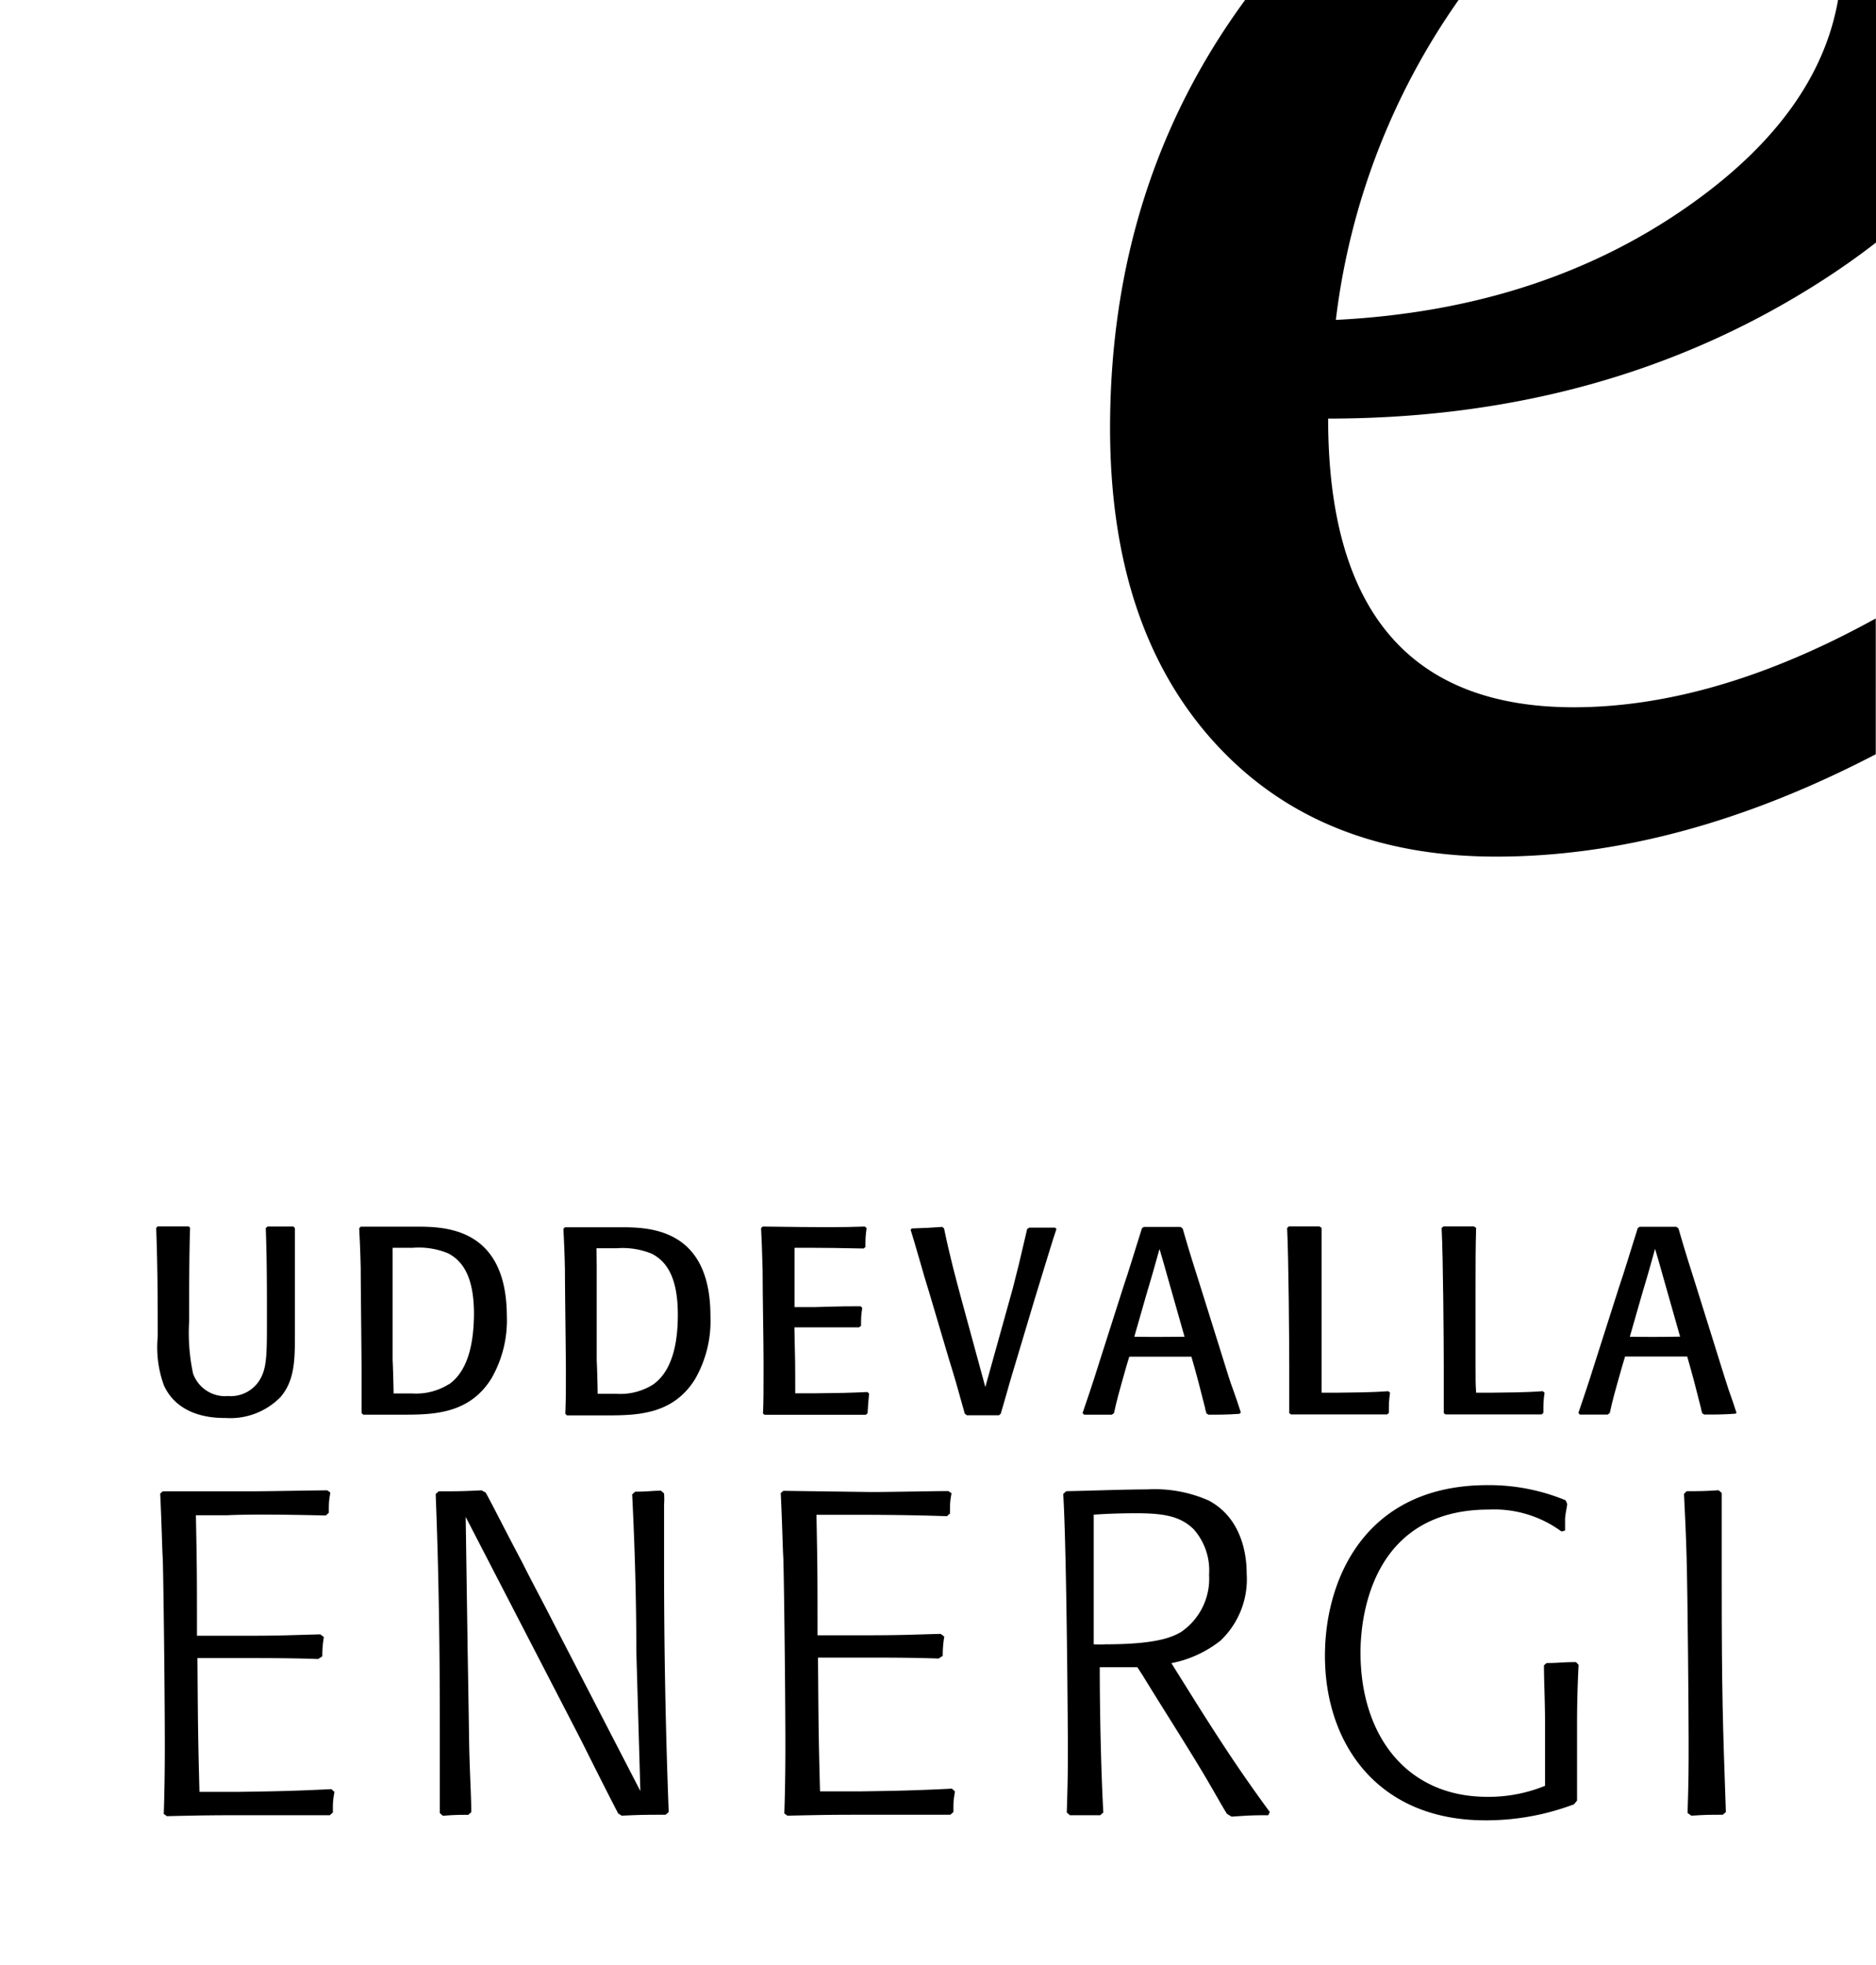 <?xml version="1.0" encoding="UTF-8" standalone="no"?>
<svg
   xmlns:dc="http://purl.org/dc/elements/1.1/"
   xmlns:cc="http://creativecommons.org/ns#"
   xmlns:rdf="http://www.w3.org/1999/02/22-rdf-syntax-ns#"
   xmlns:svg="http://www.w3.org/2000/svg"
   xmlns="http://www.w3.org/2000/svg"
   xmlns:sodipodi="http://sodipodi.sourceforge.net/DTD/sodipodi-0.dtd"
   xmlns:inkscape="http://www.inkscape.org/namespaces/inkscape"
   id="Layer_1"
   data-name="Layer 1"
   viewBox="0 0 158.2 165.67"
   version="1.1"
   sodipodi:docname="icon.svg"
   inkscape:version="1.0.1 (3bc2e813f5, 2020-09-07)">
  <sodipodi:namedview
     pagecolor="#ffffff"
     bordercolor="#666666"
     borderopacity="1"
     objecttolerance="10"
     gridtolerance="10"
     guidetolerance="10"
     inkscape:pageopacity="0"
     inkscape:pageshadow="2"
     inkscape:window-width="1774"
     inkscape:window-height="1155"
     id="namedview132"
     showgrid="false"
     inkscape:zoom="6.0843846"
     inkscape:cx="79.1"
     inkscape:cy="69.686587"
     inkscape:window-x="72"
     inkscape:window-y="27"
     inkscape:window-maximized="0"
     inkscape:current-layer="Layer_1" />
  <defs
     id="defs93">
    <style
       id="style91">.cls-1{fill:#ad1b33;}.cls-2{fill:#fff;}</style>
  </defs>
  <title
     id="title95">Artboard 1</title>
  <path
     class="cls-2"
     d="M15.91,103.4c-1.13,0-1.41,0-2.62,0l-.12.13c.1,2.64.13,5.31.13,8v1.19a9.33,9.33,0,0,0,.53,4.1c1.26,2.71,4.33,2.73,5.22,2.73a5.92,5.92,0,0,0,4.61-1.77c1.18-1.39,1.21-3.07,1.21-5.26v-2.37c0-.78,0-1.57,0-2.35,0-2.6,0-3.45,0-4.26l-.12-.13c-.78,0-1.08,0-2.19,0l-.15.13c.1,2.58.1,5.15.1,7.71s0,3.83-.43,4.75a2.87,2.87,0,0,1-2.85,1.7,2.87,2.87,0,0,1-2.95-1.9,16.47,16.47,0,0,1-.33-4.41c0-2.29,0-5.69.08-7.88Z"
     id="path99"
     style="fill:#000000" />
  <path
     class="cls-2"
     d="M146.44,119.13c-.1-.34-.58-1.75-.68-2-.18-.52-.35-1.1-1.29-4.1L143,108.33c-.5-1.59-.83-2.58-1.46-4.77l-.18-.13c-1.41,0-1.79,0-3.1,0l-.15.11c-.15.45-.73,2.35-.86,2.75-.23.76-.48,1.5-.73,2.26l-1.81,5.67c-.5,1.59-.76,2.42-1.61,4.91l.13.13c1.11,0,1.36,0,2.34,0l.18-.13c.25-1.14.35-1.5,1.06-4l.23-.76h5.24c.5,1.72.76,2.78,1.16,4.35,0,.13.08.27.1.43l.18.11c1.11,0,1.51,0,2.6-.07Zm-9-6.43,1-3.49c.38-1.25.68-2.31,1.13-3.92.43,1.43.5,1.77,1.11,3.88l1,3.52C140.57,112.72,138.35,112.72,137.47,112.7Z"
     id="path101"
     style="fill:#000000" />
  <path
     class="cls-2"
     d="M27.47,127.77l.26-.23c0-.81,0-1,.13-1.7l-.26-.19c-1.3,0-4.78.08-6.52.08l-7.35,0-.22.19c.13,2.71.17,4.95.22,5.53.09,3.75.17,12.56.17,15.61,0,.85,0,3.28-.09,5.87l.26.19c3.35-.08,4.26-.08,6.74-.08h7l.26-.23c0-.89,0-.93.13-1.74l-.26-.23c-3.17.16-5,.19-7.82.23h-3.3c-.13-4.87-.13-6.07-.17-11.28l3.57,0c2.22,0,4.43,0,6.61.08l.35-.23a9.12,9.12,0,0,1,.13-1.62l-.3-.23c-3,.08-3.35.12-6.7.12h-3.7c0-5,0-5.6-.09-10.16h2.65C20.82,127.66,24.17,127.69,27.47,127.77Z"
     id="path103"
     style="fill:#000000" />
  <path
     class="cls-2"
     d="M142.63,153.08c1.13-.08,1.52-.08,2.65-.08l.26-.23c-.26-7.38-.35-10.09-.35-19.36,0-2.51,0-5,0-7.54l-.26-.23c-1.22.08-1.56.08-2.7.08l-.22.23c.09,1.78.17,3.59.22,5.37.09,3.36.17,13,.17,15.42,0,2.67,0,3.17-.09,6.11Z"
     id="path105"
     style="fill:#000000" />
  <path
     class="cls-2"
     d="M111.73,139.6c0,7.38,4.43,13.87,13.52,13.87a21,21,0,0,0,7.48-1.35l.26-.31c0-2.16,0-4.29,0-6.45q0-2.49.13-5l-.22-.23c-1.13,0-1.44.08-2.48.08l-.22.19c0,1.43.09,3,.09,4.71s0,3.63,0,5.45a12.59,12.59,0,0,1-4.87.93c-6.78,0-10.69-5.14-10.69-12.17,0-3.55,1.26-12.05,10.82-12.05a9.58,9.58,0,0,1,6.13,1.85l.3-.08c0-.27,0-.58,0-.89,0-.46.13-.89.18-1.35l-.13-.31a16.91,16.91,0,0,0-6.61-1.28C115.12,125.22,111.73,133.14,111.73,139.6Z"
     id="path107"
     style="fill:#000000" />
  <path
     class="cls-2"
     d="M124.29,103.4c-1.13,0-1.41,0-2.57,0l-.15.13c.13,2.55.18,9.83.18,11.69,0,1.14,0,2.44,0,3.92l.15.11c1.06,0,1.44,0,2.62,0H128c1,0,1.46,0,2,0l.15-.13c0-.81,0-1,.1-1.7l-.15-.13c-1.46.11-3,.11-4.46.13h-1.16c-.05-.72-.05-1-.05-2.22s0-6,0-7c0-1.54,0-3.11.05-4.68Z"
     id="path109"
     style="fill:#000000" />
  <path
     class="cls-2"
     d="M47.81,119.33c1.46,0,1.64,0,3.2,0,2.6,0,5.72,0,7.61-3.07a9.83,9.83,0,0,0,1.29-5.31c0-7.48-5.29-7.48-7.61-7.48l-4.66,0-.13.13c.05,1,.1,2,.13,3.43,0,1.77.08,7.12.08,8.58,0,1.7,0,2.46-.05,3.58Zm2.49-14.09,1.69,0a6.51,6.51,0,0,1,2.95.45c1.49.74,2.22,2.37,2.22,5.15,0,1.75-.23,4.59-2.09,5.89a5.17,5.17,0,0,1-3.1.78H50.4c0-.45-.05-2.37-.08-2.78,0-1.88,0-6,0-8Z"
     id="path111"
     style="fill:#000000" />
  <path
     class="cls-2"
     d="M111.26,103.4c-1.13,0-1.41,0-2.57,0l-.15.13c.13,2.55.18,9.83.18,11.69,0,1.14,0,2.44,0,3.92l.15.11c1.06,0,1.44,0,2.62,0h3.48c1,0,1.46,0,2,0l.15-.13c0-.81,0-1,.1-1.7l-.15-.13c-1.46.11-3,.11-4.46.13h-1.16c0-.72,0-1,0-2.22s0-6,0-7c0-1.54,0-3.11,0-4.68Z"
     id="path113"
     style="fill:#000000" />
  <path
     class="cls-2"
     d="M102.65,113l-1.46-4.66c-.5-1.59-.83-2.58-1.46-4.77l-.18-.13c-1.41,0-1.79,0-3.1,0l-.15.11c-.15.45-.73,2.35-.86,2.75-.23.76-.48,1.5-.73,2.26l-1.81,5.67c-.5,1.59-.76,2.42-1.61,4.91l.13.13c1.11,0,1.36,0,2.34,0l.18-.13c.25-1.14.35-1.5,1.06-4l.23-.76h5.24c.5,1.72.76,2.78,1.16,4.35,0,.13.08.27.1.43l.18.11c1.11,0,1.51,0,2.6-.07l.13-.11c-.1-.34-.58-1.75-.68-2C103.76,116.57,103.58,116,102.65,113Zm-7-.29,1-3.49c.38-1.25.68-2.31,1.13-3.92.43,1.43.5,1.77,1.11,3.88l1,3.52C98.74,112.72,96.52,112.72,95.64,112.7Z"
     id="path115"
     style="fill:#000000" />
  <path
     class="cls-2"
     d="M80,114.51c.58,1.88.66,2.17,1.36,4.68l.18.13c1.19,0,1.56,0,2.7,0l.15-.13c.13-.43.66-2.26.76-2.64.25-.81.48-1.64.73-2.44l1.38-4.61.83-2.71c.33-1.05.65-2.15,1-3.18l-.12-.11c-.83,0-1.19,0-2.17,0l-.18.11c-.68,2.93-.76,3.25-1.21,5l-2.32,8.33-1.94-7.12c-.58-2.13-1.06-3.94-1.54-6.25l-.15-.13c-1,.07-1.38.09-2.57.13l-.1.11c.25.78.3,1,.83,2.8.23.83.48,1.66.73,2.46Z"
     id="path117"
     style="fill:#000000" />
  <path
     class="cls-2"
     d="M105.13,132.68c0-2.43-.87-4.95-3.22-6.18a11.26,11.26,0,0,0-5.17-.93c-1.91,0-5,.12-6.82.15l-.26.23c.3,4.87.39,20.63.39,20.79,0,2.63,0,3.13-.09,6.07l.26.23c1.13,0,1.35,0,2.56,0l.26-.23c-.18-3.21-.3-8.27-.3-12.25,1.48,0,2,0,3.17,0l.43.66c1.48,2.43,3.91,6.22,5.35,8.66,1.22,2.09,1.3,2.28,1.78,3.05l.39.23c1.22-.08,1.56-.12,3.09-.12l.13-.27c-2.56-3.48-4.17-6-5.91-8.73l-2.39-3.82a9.67,9.67,0,0,0,4.13-1.89A7.12,7.12,0,0,0,105.13,132.68Zm-5.6,4.95c-.7.39-2,1-6.3,1a8.16,8.16,0,0,1-1,0c0-5.53,0-7.65,0-10.93,1.13-.08,2.43-.12,3.56-.12,2.3,0,3.74.23,4.87,1.35a5.22,5.22,0,0,1,1.3,3.83A5.44,5.44,0,0,1,99.54,137.63Z"
     id="path119"
     style="fill:#000000" />
  <path
     class="cls-2"
     d="M66.06,125.69l-.22.19c.13,2.71.17,4.95.22,5.53.09,3.75.17,12.56.17,15.61,0,.85,0,3.28-.09,5.87l.26.19c3.35-.08,4.26-.08,6.74-.08h7l.26-.23c0-.89,0-.93.13-1.74l-.26-.23c-3.17.16-5,.19-7.82.23h-3.3c-.13-4.87-.13-6.07-.17-11.28l3.56,0c2.22,0,4.43,0,6.61.08l.35-.23a9.11,9.11,0,0,1,.13-1.62l-.3-.23c-3,.08-3.35.12-6.69.12h-3.7c0-5,0-5.6-.09-10.16h2.65c1.7,0,5,0,8.35.12l.26-.23c0-.81,0-1,.13-1.7l-.26-.19c-1.3,0-4.78.08-6.52.08Z"
     id="path121"
     style="fill:#000000" />
  <path
     class="cls-2"
     d="M158.2,20.45V0H155q-1.68,9.54-12.23,17.09-12.56,9-30.12,9.88A59,59,0,0,1,123,0h-18Q93.62,15.51,93.61,36.08q0,16.78,8.75,26.46t23.82,9.68q15.42,0,32-8.63V52.14q-13.53,7.47-25.45,7.49Q112,59.63,112,35.29q23.42,0,41.45-11.5C155.16,22.7,156.73,21.59,158.2,20.45Z"
     id="path123"
     style="fill:#000000" />
  <path
     class="cls-2"
     d="M44.05,131.75c-2-3.79-2.17-4.21-3.09-5.91l-.35-.19c-1.7.08-2,.08-3.61.08l-.26.23c.26,6.57.35,13.1.35,19.67,0,2.4,0,4.83,0,7.23l.26.23a19,19,0,0,1,2.13-.08l.26-.23c0-1.28-.09-2.47-.17-5.37q-.06-4-.13-8l-.17-11.52,9.69,18.74c.87,1.74,2.26,4.52,3.17,6.26l.3.19C54,153,54.61,153,56.13,153l.26-.23c-.26-6.84-.39-13.72-.39-20.6,0-1.78,0-3.55,0-5.33a6.41,6.41,0,0,0,0-.93l-.26-.23c-.78,0-1.09.08-2.17.08l-.26.23c.22,4.41.35,8.81.35,13.21L54,151l-7.35-14.22C45.79,135.08,44.88,133.41,44.05,131.75Z"
     id="path125"
     style="fill:#000000" />
  <path
     class="cls-2"
     d="M72.83,105.26l.15-.13c0-.65,0-.92.1-1.59l-.15-.13c-2,.07-3.5.07-8.62,0l-.13.13c.05,1.08.08,1.61.13,3.54,0,2.17.08,6,.08,7.88,0,2.13,0,3.38-.05,4.21l.13.11c1.08,0,2.14,0,4.54,0h4l.15-.13c.05-.81.05-.87.13-1.66l-.15-.13c-1.39.07-2.47.09-4.54.11H67.06c0-2.55,0-2.6-.07-5.56h1.69c1.66,0,2.52,0,3.75,0l.18-.13c0-.63,0-.81.1-1.52l-.15-.13c-.88,0-1.56,0-3.88.07H67c0-2.2,0-2.8,0-5h1.29C70.06,105.21,70.34,105.21,72.83,105.26Z"
     id="path127"
     style="fill:#000000" />
  <path
     class="cls-2"
     d="M35.08,103.42l-4.66,0-.13.13c.05,1,.1,2,.13,3.43,0,1.77.07,7.12.07,8.58,0,1.7,0,2.46,0,3.58l.15.13c1.46,0,1.64,0,3.2,0,2.6,0,5.72,0,7.61-3.07a9.83,9.83,0,0,0,1.29-5.31C42.69,103.42,37.4,103.42,35.08,103.42Zm2.77,13.28a5.17,5.17,0,0,1-3.1.78H33.19c0-.45-.05-2.37-.08-2.78,0-1.88,0-6,0-8v-1.5l1.69,0a6.5,6.5,0,0,1,2.95.45c1.49.74,2.22,2.37,2.22,5.15C39.95,112.56,39.72,115.41,37.86,116.71Z"
     id="path129"
     style="fill:#000000" />
</svg>

